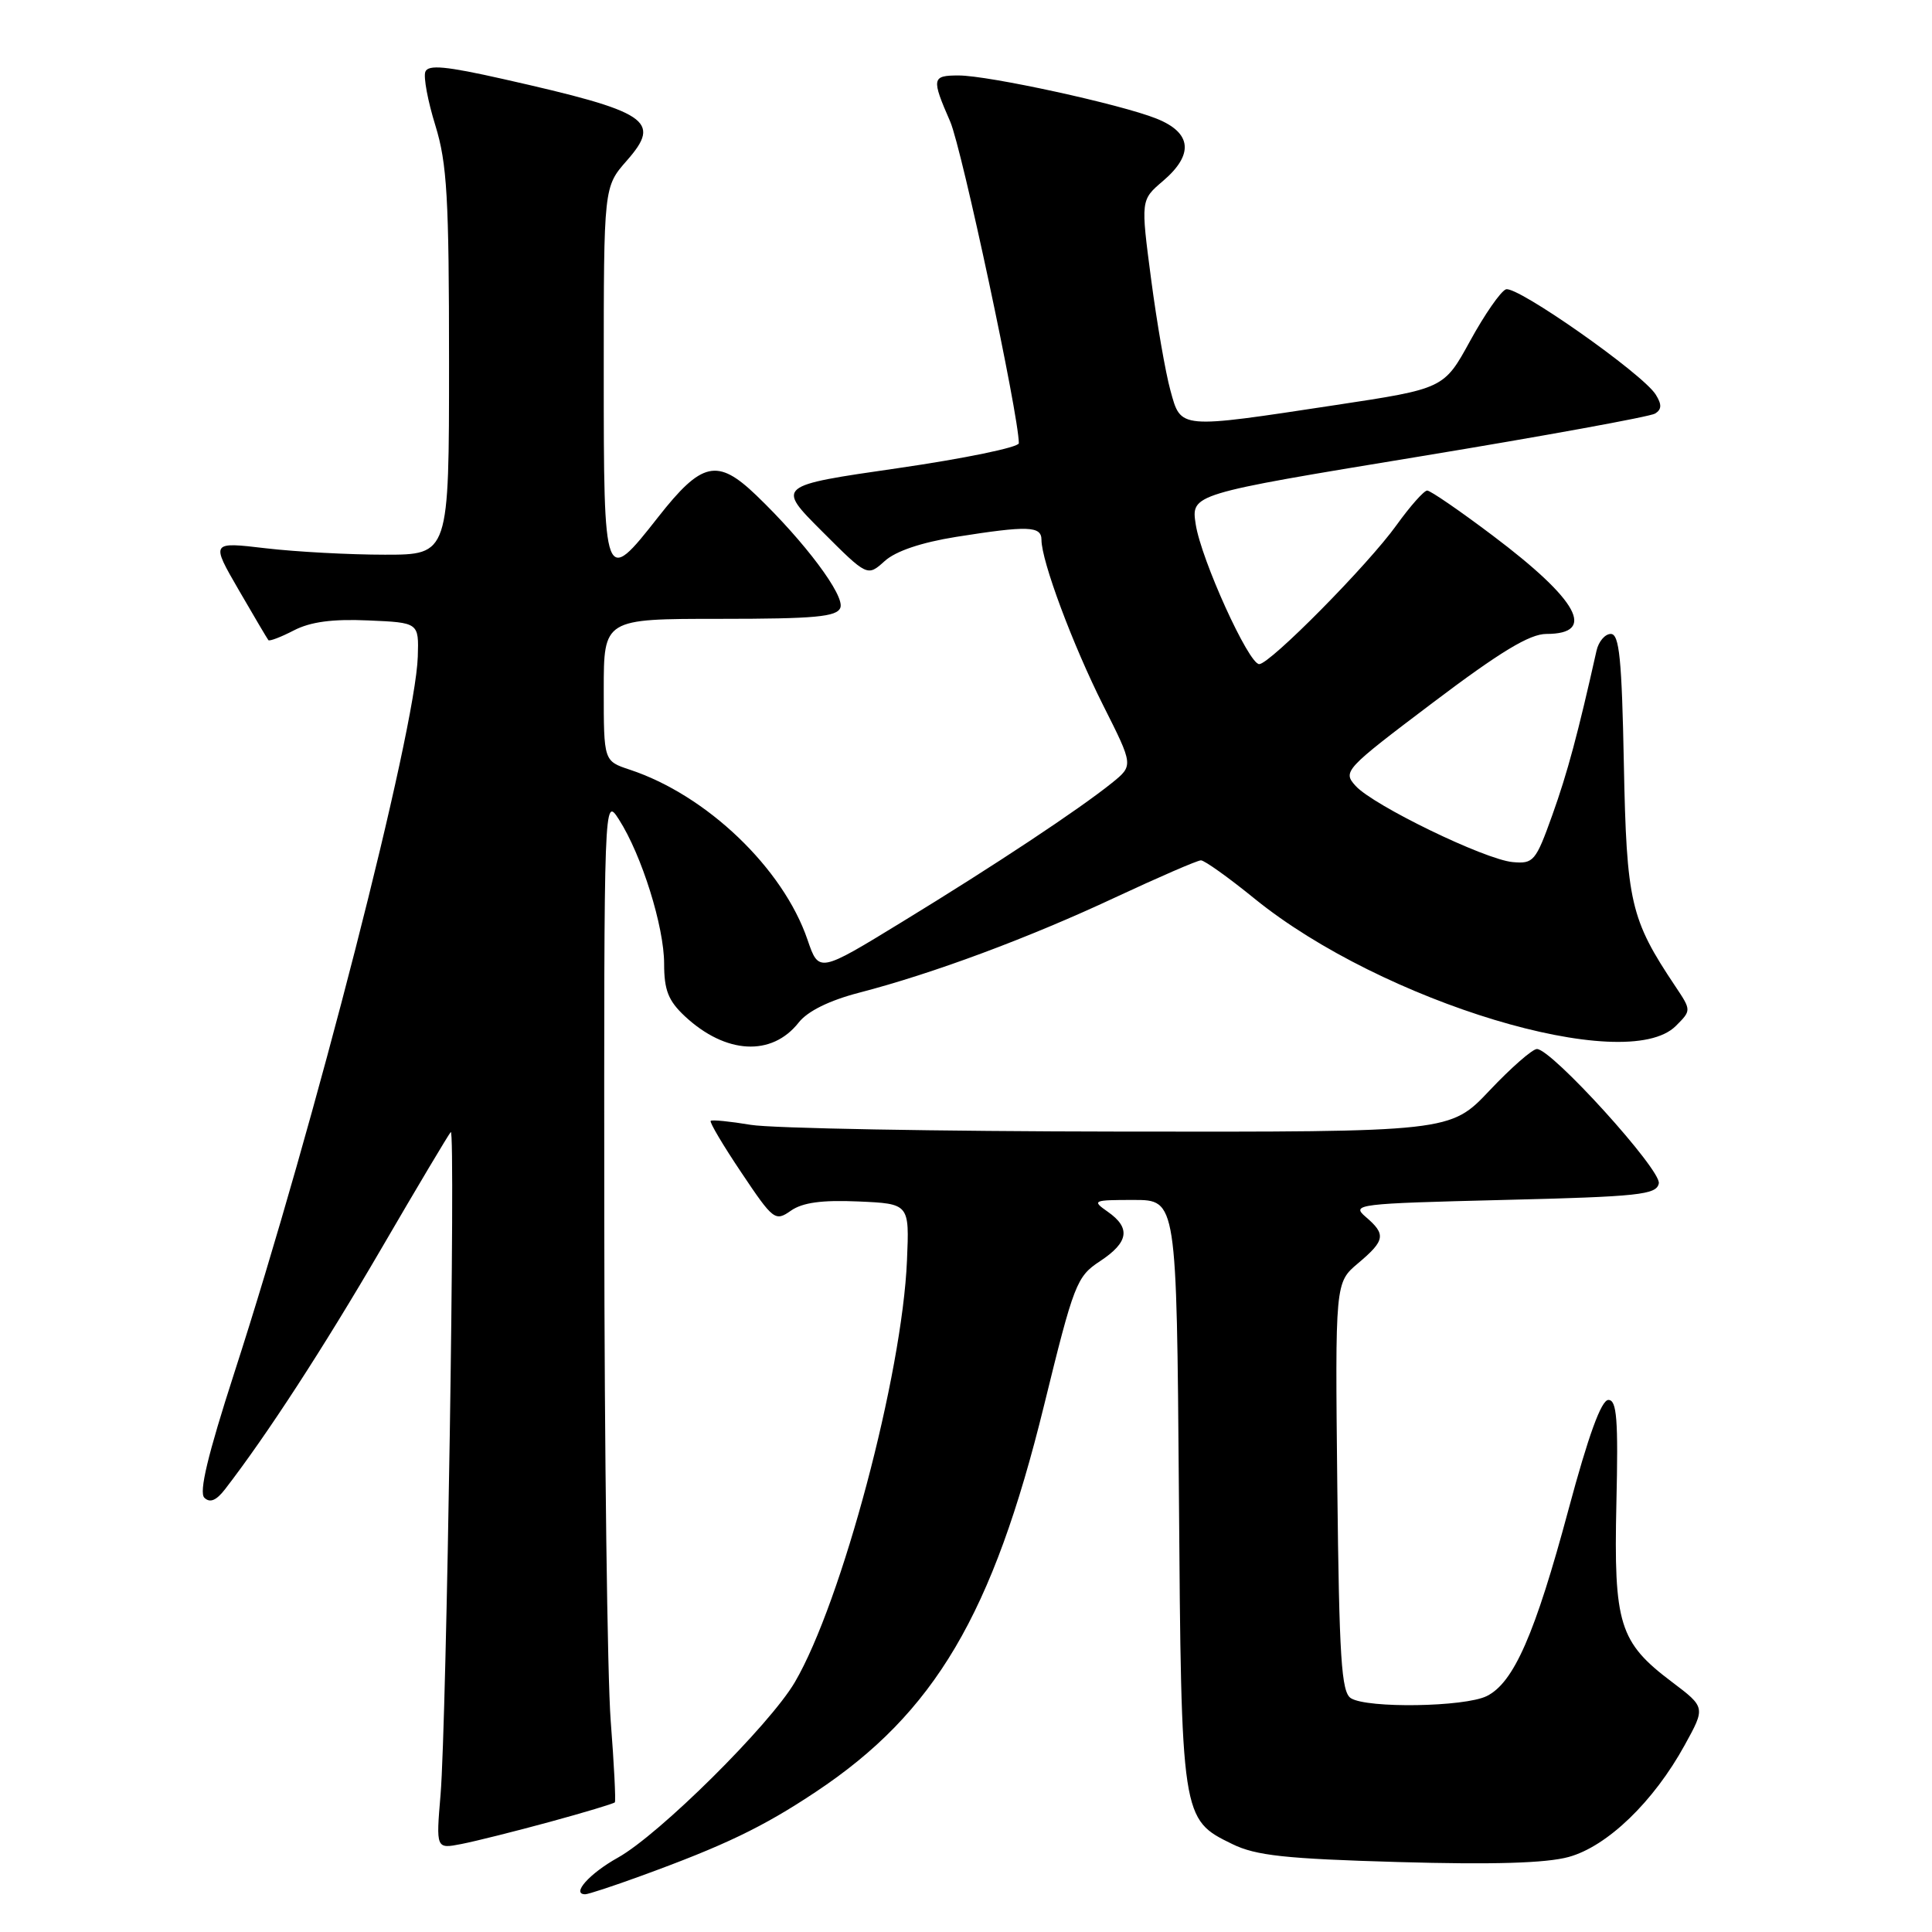 <?xml version="1.0" encoding="UTF-8" standalone="no"?>
<!DOCTYPE svg PUBLIC "-//W3C//DTD SVG 1.1//EN" "http://www.w3.org/Graphics/SVG/1.1/DTD/svg11.dtd" >
<svg xmlns="http://www.w3.org/2000/svg" xmlns:xlink="http://www.w3.org/1999/xlink" version="1.1" viewBox="0 0 256 256">
 <g >
 <path fill="currentColor"
d=" M 84.88 248.59 C 95.98 244.55 101.06 242.12 108.10 237.43 C 123.84 226.97 131.54 213.93 138.34 186.23 C 142.30 170.08 142.66 169.15 145.75 167.12 C 149.56 164.61 149.86 162.71 146.78 160.56 C 144.65 159.07 144.81 159.00 150.23 159.00 C 155.91 159.00 155.91 159.00 156.21 197.75 C 156.53 241.00 156.54 241.06 163.29 244.35 C 166.41 245.88 170.33 246.30 185.29 246.73 C 197.79 247.09 204.86 246.88 207.85 246.06 C 212.97 244.66 219.12 238.73 223.24 231.22 C 225.99 226.23 225.99 226.23 221.53 222.86 C 214.56 217.61 213.82 215.22 214.18 199.21 C 214.44 188.06 214.24 185.50 213.12 185.50 C 212.18 185.50 210.47 190.21 207.84 200.00 C 203.40 216.54 200.58 222.97 197.00 224.74 C 194.06 226.19 181.17 226.39 179.00 225.02 C 177.74 224.23 177.45 219.76 177.20 197.01 C 176.91 169.95 176.91 169.95 179.95 167.39 C 183.55 164.36 183.68 163.56 180.96 161.24 C 179.02 159.57 179.80 159.48 199.20 159.00 C 217.23 158.56 219.51 158.31 219.80 156.80 C 220.14 155.02 205.61 139.00 203.65 139.00 C 203.06 139.00 200.23 141.47 197.37 144.50 C 192.17 150.00 192.17 150.00 148.34 149.94 C 124.23 149.91 102.25 149.51 99.50 149.05 C 96.75 148.59 94.35 148.35 94.17 148.52 C 93.99 148.69 95.82 151.78 98.24 155.38 C 102.47 161.70 102.72 161.88 104.80 160.42 C 106.35 159.34 108.91 158.99 113.73 159.20 C 120.50 159.50 120.50 159.50 120.18 167.00 C 119.55 182.16 111.53 212.30 105.32 222.90 C 101.99 228.58 87.35 243.10 81.87 246.15 C 78.10 248.25 75.65 251.00 77.55 251.00 C 77.94 251.00 81.24 249.92 84.88 248.59 Z  M 72.85 241.41 C 77.44 240.16 81.32 238.99 81.47 238.82 C 81.61 238.64 81.37 233.78 80.92 228.00 C 80.48 222.22 80.09 192.30 80.07 161.50 C 80.03 105.50 80.03 105.50 82.02 108.60 C 85.03 113.30 88.00 122.79 88.00 127.70 C 88.00 131.21 88.56 132.61 90.75 134.66 C 96.15 139.69 102.26 140.03 105.83 135.49 C 107.02 133.98 109.88 132.57 113.83 131.54 C 123.60 129.01 136.29 124.29 147.72 118.94 C 153.53 116.23 158.66 114.00 159.13 114.00 C 159.60 114.00 162.80 116.28 166.24 119.08 C 183.14 132.79 215.45 142.55 222.06 135.94 C 224.12 133.88 224.12 133.88 221.99 130.69 C 216.04 121.79 215.53 119.59 215.17 101.25 C 214.90 87.30 214.57 84.00 213.44 84.00 C 212.67 84.00 211.81 85.01 211.54 86.25 C 209.10 97.16 207.69 102.42 205.69 108.00 C 203.49 114.14 203.20 114.48 200.43 114.23 C 196.71 113.88 181.98 106.73 179.63 104.14 C 177.89 102.22 178.14 101.96 189.88 93.09 C 198.79 86.36 202.69 84.00 204.90 84.00 C 211.60 84.00 209.17 79.54 197.81 70.98 C 193.45 67.69 189.53 65.00 189.11 65.00 C 188.69 65.00 186.85 67.07 185.04 69.59 C 181.27 74.85 168.27 88.00 166.85 88.00 C 165.45 88.00 159.16 74.14 158.44 69.48 C 157.82 65.47 157.82 65.47 187.97 60.51 C 204.55 57.78 218.65 55.21 219.31 54.80 C 220.19 54.25 220.22 53.60 219.39 52.28 C 217.67 49.52 200.97 37.80 199.54 38.34 C 198.84 38.61 196.71 41.68 194.80 45.17 C 191.33 51.50 191.33 51.50 176.92 53.68 C 156.09 56.84 156.50 56.88 155.09 51.75 C 154.44 49.41 153.29 42.78 152.53 37.00 C 151.15 26.50 151.15 26.50 154.08 24.00 C 158.22 20.48 157.93 17.59 153.25 15.72 C 148.49 13.81 130.99 10.00 127.02 10.00 C 123.47 10.00 123.40 10.37 125.91 16.12 C 127.45 19.66 135.00 55.03 135.00 58.73 C 135.00 59.27 127.77 60.76 118.94 62.04 C 102.88 64.36 102.88 64.36 108.91 70.39 C 114.93 76.41 114.93 76.41 117.22 74.35 C 118.68 73.02 122.08 71.88 126.69 71.14 C 136.22 69.63 138.00 69.69 138.00 71.53 C 138.00 74.34 142.13 85.41 146.18 93.47 C 150.19 101.43 150.19 101.43 147.35 103.73 C 142.98 107.25 131.79 114.67 119.56 122.14 C 108.50 128.91 108.50 128.91 107.00 124.52 C 103.76 115.03 93.62 105.34 83.43 101.98 C 80.00 100.84 80.00 100.84 80.00 91.42 C 80.00 82.00 80.00 82.00 95.39 82.00 C 108.00 82.00 110.89 81.73 111.35 80.53 C 111.97 78.93 106.64 71.80 100.20 65.62 C 95.06 60.69 92.99 61.15 87.20 68.53 C 80.05 77.63 80.00 77.50 80.00 49.38 C 80.00 24.76 80.00 24.76 83.05 21.29 C 87.72 15.97 86.01 14.83 66.71 10.48 C 59.09 8.76 56.73 8.54 56.36 9.51 C 56.09 10.20 56.69 13.41 57.69 16.63 C 59.24 21.65 59.50 26.21 59.50 48.00 C 59.50 73.50 59.50 73.50 51.00 73.50 C 46.33 73.50 39.22 73.12 35.22 72.65 C 27.94 71.79 27.94 71.79 31.62 78.15 C 33.64 81.64 35.42 84.65 35.56 84.82 C 35.70 85.00 37.22 84.42 38.94 83.53 C 41.14 82.39 44.08 82.00 48.79 82.21 C 55.50 82.50 55.50 82.50 55.36 87.00 C 55.04 96.87 41.69 149.01 31.03 181.96 C 27.53 192.79 26.34 197.74 27.08 198.46 C 27.82 199.18 28.66 198.83 29.82 197.33 C 35.37 190.14 42.85 178.62 50.50 165.50 C 55.30 157.25 59.46 150.28 59.73 150.00 C 60.39 149.35 59.17 228.24 58.38 237.75 C 57.77 245.00 57.77 245.00 61.14 244.34 C 62.99 243.98 68.26 242.66 72.85 241.41 Z "/>
</g>
</svg>
